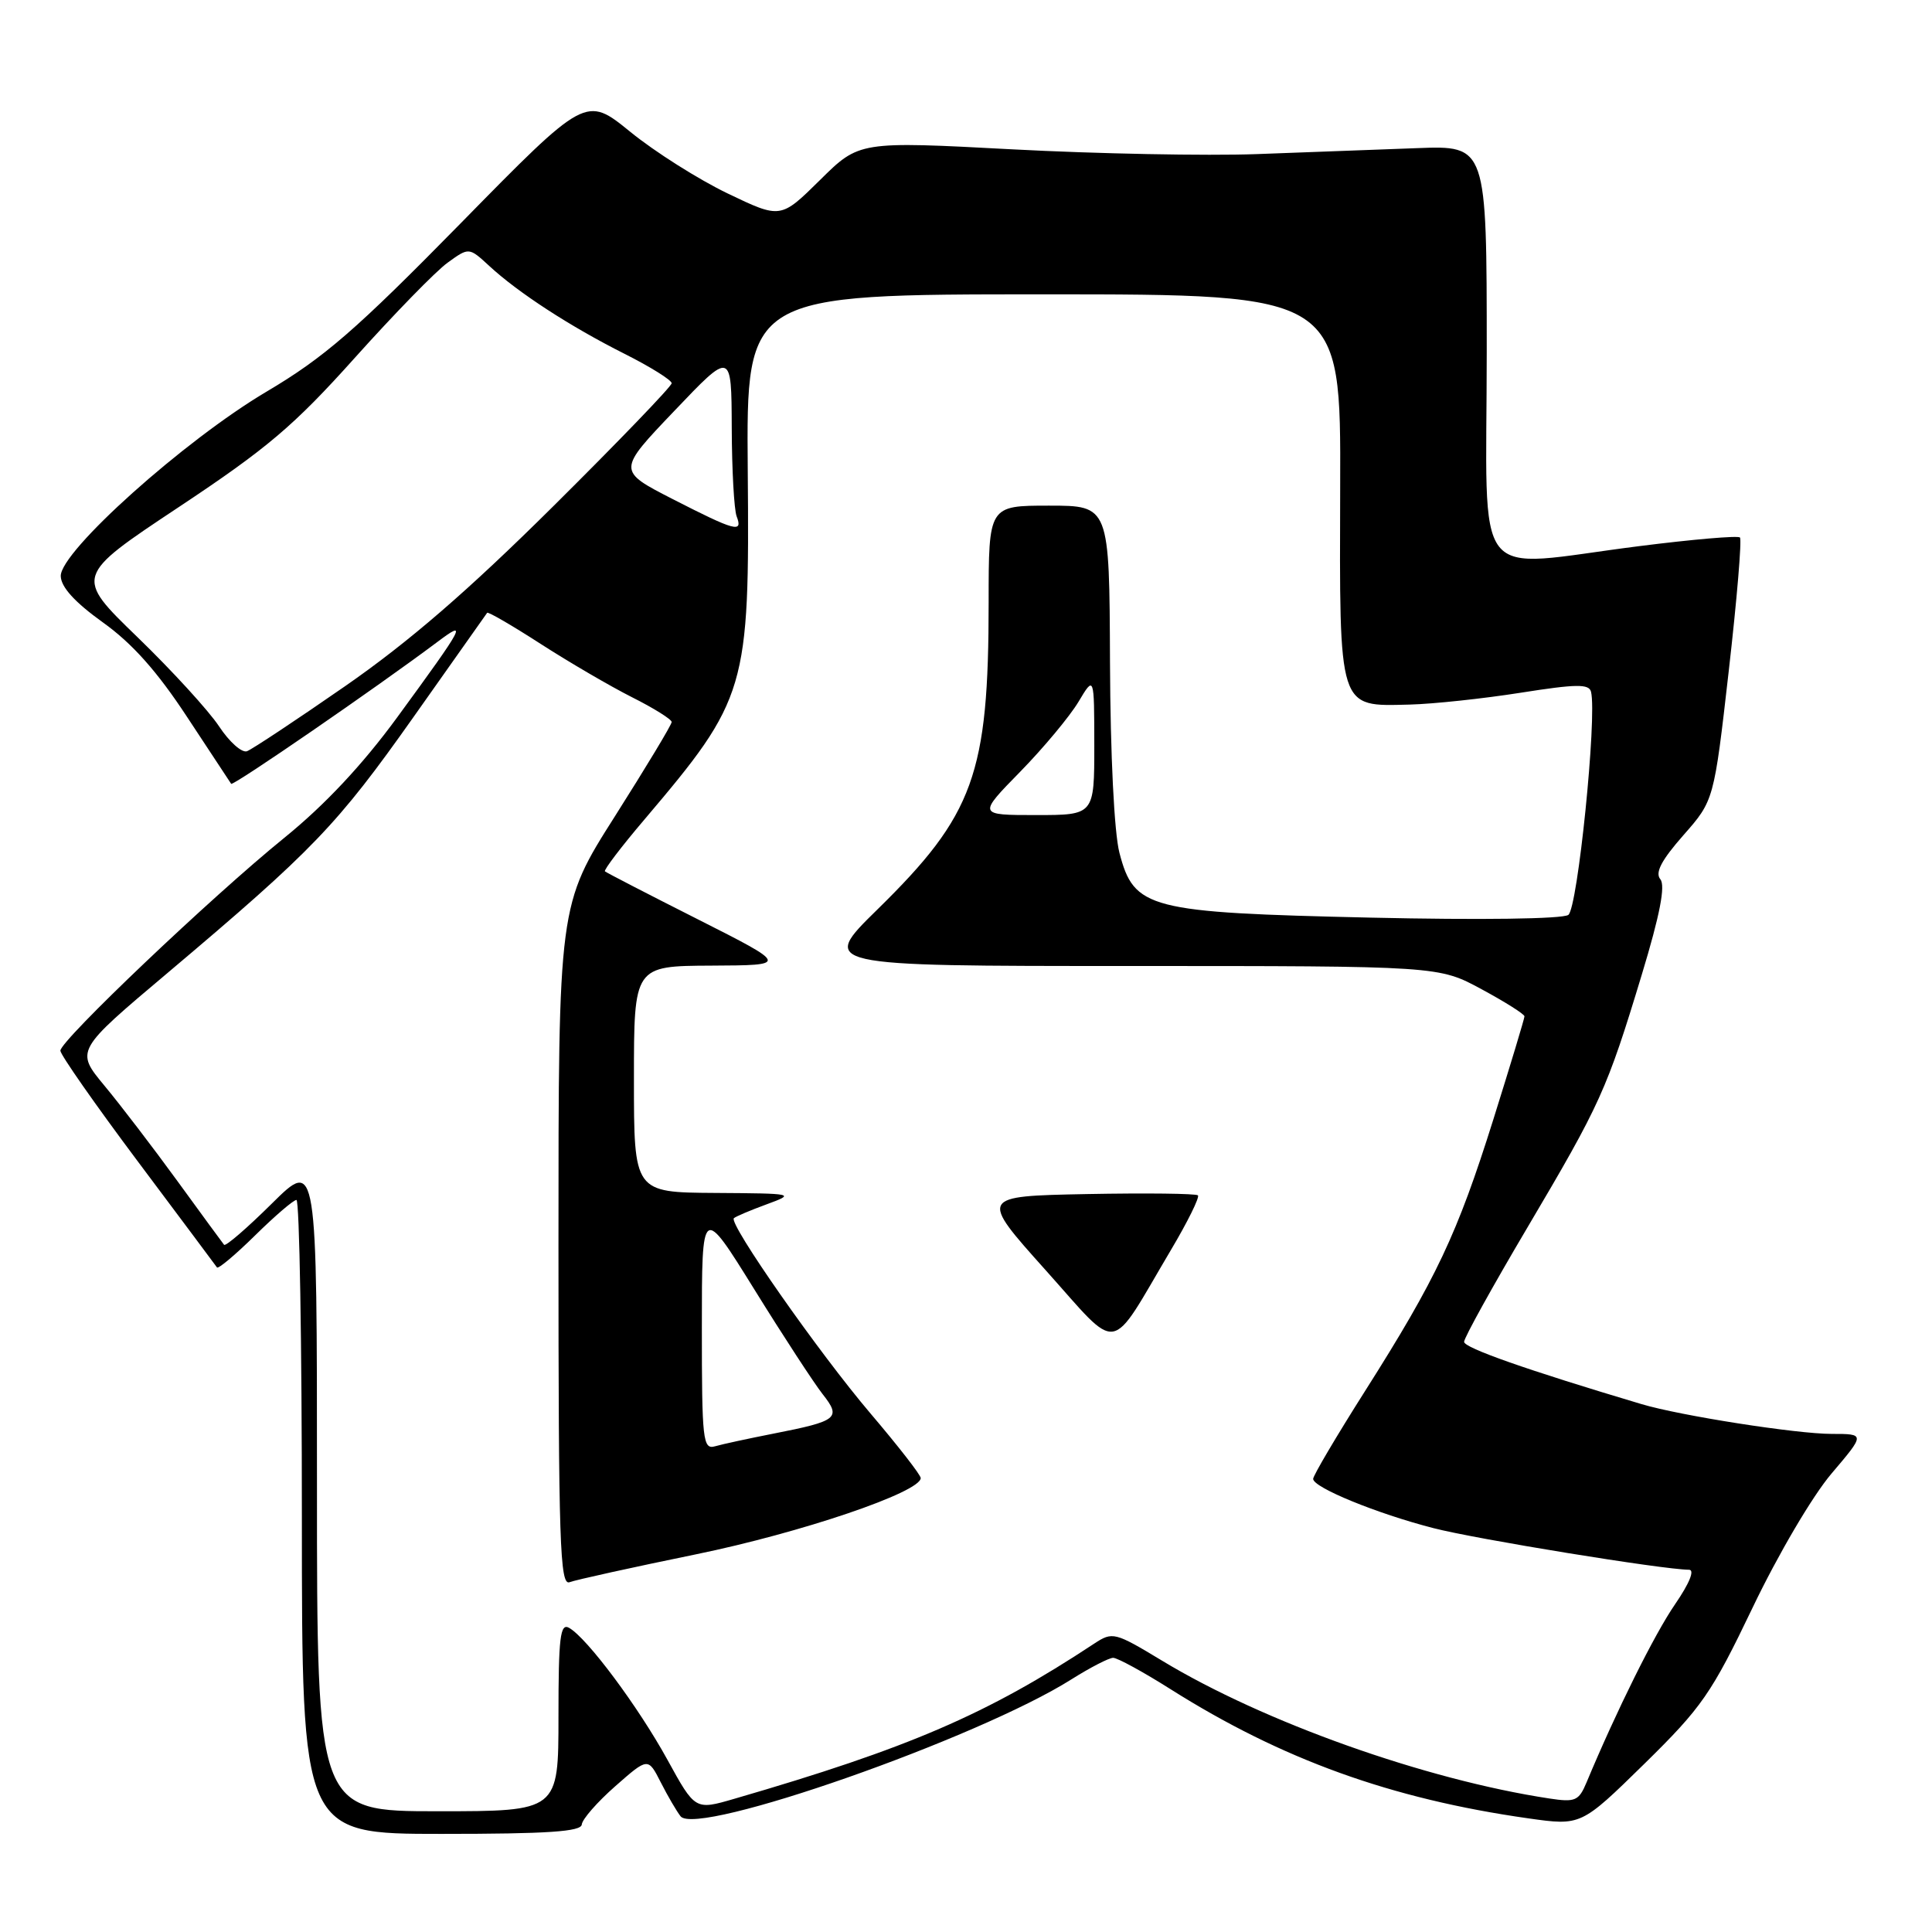 <?xml version="1.0" encoding="UTF-8" standalone="no"?>
<!DOCTYPE svg PUBLIC "-//W3C//DTD SVG 1.1//EN" "http://www.w3.org/Graphics/SVG/1.1/DTD/svg11.dtd" >
<svg xmlns="http://www.w3.org/2000/svg" xmlns:xlink="http://www.w3.org/1999/xlink" version="1.1" viewBox="0 0 256 256">
 <g >
 <path fill="currentColor"
d=" M 77.09 241.75 C 77.15 241.06 79.14 238.78 81.53 236.68 C 85.87 232.86 85.87 232.86 87.56 236.18 C 88.49 238.01 89.67 240.02 90.18 240.67 C 92.35 243.40 129.63 230.33 141.99 222.51 C 144.47 220.95 146.95 219.67 147.50 219.67 C 148.06 219.67 151.49 221.54 155.11 223.83 C 169.84 233.13 184.32 238.36 202.50 240.94 C 209.50 241.93 209.50 241.93 217.88 233.72 C 225.52 226.22 226.78 224.40 232.24 213.00 C 235.61 205.96 240.17 198.21 242.69 195.25 C 247.15 190.00 247.15 190.00 242.71 190.00 C 238.06 190.00 222.65 187.59 217.50 186.05 C 202.31 181.52 194.00 178.60 194.00 177.80 C 194.00 177.27 197.77 170.46 202.38 162.67 C 212.07 146.28 212.91 144.45 217.55 129.13 C 219.95 121.22 220.70 117.34 220.00 116.50 C 219.28 115.63 220.15 113.98 223.05 110.68 C 227.11 106.07 227.11 106.07 229.07 88.89 C 230.15 79.44 230.82 71.48 230.55 71.22 C 230.28 70.95 224.26 71.47 217.17 72.37 C 194.63 75.22 197.00 78.24 197.00 46.64 C 197.00 19.28 197.00 19.28 187.75 19.63 C 182.66 19.82 173.10 20.17 166.50 20.42 C 159.90 20.66 145.35 20.38 134.18 19.79 C 113.85 18.71 113.85 18.71 108.65 23.86 C 103.44 29.00 103.44 29.00 96.43 25.64 C 92.58 23.79 86.77 20.12 83.53 17.48 C 77.63 12.68 77.63 12.68 61.04 29.59 C 47.13 43.76 42.96 47.37 35.31 51.90 C 24.39 58.37 7.98 73.08 8.05 76.33 C 8.08 77.79 9.91 79.80 13.63 82.47 C 17.52 85.25 20.83 88.97 24.77 94.97 C 27.85 99.66 30.49 103.66 30.63 103.86 C 30.87 104.19 49.91 91.09 57.93 85.08 C 62.01 82.01 61.62 82.76 52.61 95.08 C 48.02 101.35 43.03 106.67 37.69 111.00 C 28.06 118.80 8.00 137.87 8.00 139.22 C 8.00 139.75 12.60 146.33 18.22 153.84 C 23.85 161.35 28.58 167.70 28.75 167.94 C 28.91 168.18 31.19 166.27 33.81 163.69 C 36.43 161.11 38.89 159.00 39.28 159.00 C 39.68 159.00 40.00 177.90 40.00 201.00 C 40.00 243.00 40.00 243.00 58.50 243.00 C 72.58 243.00 77.02 242.70 77.09 241.75 Z  M 42.00 196.78 C 42.00 153.56 42.00 153.56 36.03 159.47 C 32.74 162.73 29.89 165.19 29.69 164.94 C 29.49 164.70 26.71 160.90 23.51 156.50 C 20.31 152.10 15.96 146.41 13.84 143.86 C 9.99 139.21 9.99 139.21 22.25 128.88 C 41.53 112.61 44.65 109.36 54.80 95.00 C 60.04 87.58 64.43 81.36 64.55 81.20 C 64.67 81.03 67.86 82.88 71.64 85.32 C 75.41 87.75 80.86 90.93 83.75 92.39 C 86.64 93.84 89.00 95.32 89.00 95.67 C 89.00 96.03 85.62 101.63 81.50 108.13 C 74.00 119.94 74.00 119.94 74.00 165.08 C 74.00 204.41 74.19 210.14 75.47 209.65 C 76.28 209.34 83.81 207.68 92.20 205.96 C 106.11 203.11 122.00 197.72 122.00 195.85 C 122.00 195.44 119.01 191.60 115.36 187.31 C 108.48 179.22 96.53 162.14 97.24 161.42 C 97.47 161.20 99.42 160.37 101.58 159.58 C 105.42 158.17 105.29 158.14 94.75 158.07 C 84.00 158.00 84.00 158.00 84.00 143.00 C 84.00 128.00 84.00 128.00 94.25 127.95 C 104.50 127.90 104.50 127.90 92.50 121.83 C 85.90 118.50 80.35 115.63 80.16 115.46 C 79.97 115.29 82.32 112.20 85.39 108.59 C 98.97 92.58 99.33 91.35 99.08 62.25 C 98.89 39.00 98.89 39.00 138.28 39.00 C 177.67 39.00 177.67 39.00 177.58 64.46 C 177.49 94.31 177.26 93.59 186.79 93.36 C 189.93 93.28 196.55 92.57 201.50 91.79 C 208.86 90.63 210.56 90.60 210.82 91.67 C 211.63 94.98 209.05 120.36 207.81 121.23 C 207.04 121.77 196.17 121.92 181.61 121.59 C 152.12 120.92 150.27 120.44 148.33 113.00 C 147.64 110.33 147.13 100.08 147.08 87.75 C 147.00 67.00 147.00 67.00 139.00 67.00 C 131.00 67.00 131.00 67.00 131.00 79.82 C 131.00 102.60 129.06 107.96 116.27 120.50 C 108.62 128.00 108.62 128.00 149.63 128.00 C 190.64 128.00 190.64 128.00 196.32 131.08 C 199.45 132.77 202.00 134.38 202.00 134.67 C 202.00 134.96 200.14 141.11 197.87 148.35 C 193.09 163.56 190.33 169.41 180.87 184.33 C 177.09 190.29 174.00 195.52 174.00 195.96 C 174.00 197.10 182.42 200.55 189.92 202.48 C 195.59 203.95 220.39 207.98 223.80 208.00 C 224.59 208.00 223.88 209.77 221.95 212.58 C 219.24 216.51 214.20 226.66 210.22 236.19 C 209.20 238.63 208.72 238.83 205.30 238.31 C 188.88 235.82 167.45 228.20 154.00 220.06 C 147.71 216.26 147.42 216.19 145.00 217.78 C 130.80 227.16 120.40 231.64 97.30 238.35 C 92.11 239.86 92.11 239.86 88.44 233.18 C 84.57 226.14 77.80 217.05 75.41 215.70 C 74.23 215.03 74.00 216.93 74.00 227.45 C 74.00 240.00 74.00 240.00 58.00 240.00 C 42.00 240.00 42.00 240.00 42.00 196.78 Z  M 155.13 165.67 C 157.36 161.92 158.98 158.64 158.73 158.39 C 158.48 158.15 151.86 158.07 144.02 158.22 C 129.77 158.50 129.77 158.50 138.54 168.29 C 148.54 179.45 146.81 179.72 155.13 165.67 Z  M 93.00 175.89 C 93.00 159.65 93.00 159.65 99.97 170.88 C 103.80 177.06 107.87 183.29 109.01 184.74 C 111.50 187.90 111.02 188.29 102.50 189.96 C 99.20 190.61 95.71 191.36 94.75 191.64 C 93.13 192.10 93.00 190.88 93.00 175.89 Z  M 135.19 102.25 C 138.28 99.09 141.75 94.92 142.90 93.00 C 144.99 89.50 144.99 89.50 145.00 98.75 C 145.00 108.00 145.00 108.00 137.28 108.00 C 129.56 108.00 129.56 108.00 135.19 102.25 Z  M 29.03 96.25 C 27.67 94.19 22.81 88.87 18.22 84.43 C 9.88 76.36 9.88 76.36 23.69 67.19 C 35.41 59.41 38.94 56.42 47.00 47.43 C 52.23 41.60 57.77 35.91 59.32 34.80 C 62.14 32.76 62.14 32.76 64.82 35.23 C 68.67 38.79 75.55 43.26 82.75 46.88 C 86.19 48.61 89.00 50.37 89.00 50.78 C 89.00 51.19 81.91 58.55 73.25 67.14 C 61.99 78.31 54.15 85.08 45.73 90.92 C 39.26 95.41 33.41 99.28 32.73 99.54 C 32.05 99.79 30.39 98.31 29.03 96.25 Z  M 89.15 66.14 C 81.79 62.37 81.79 62.37 89.36 54.44 C 96.92 46.50 96.92 46.50 96.96 56.67 C 96.98 62.26 97.27 67.55 97.61 68.42 C 98.47 70.66 97.44 70.38 89.15 66.14 Z "/>
</g>
</svg>